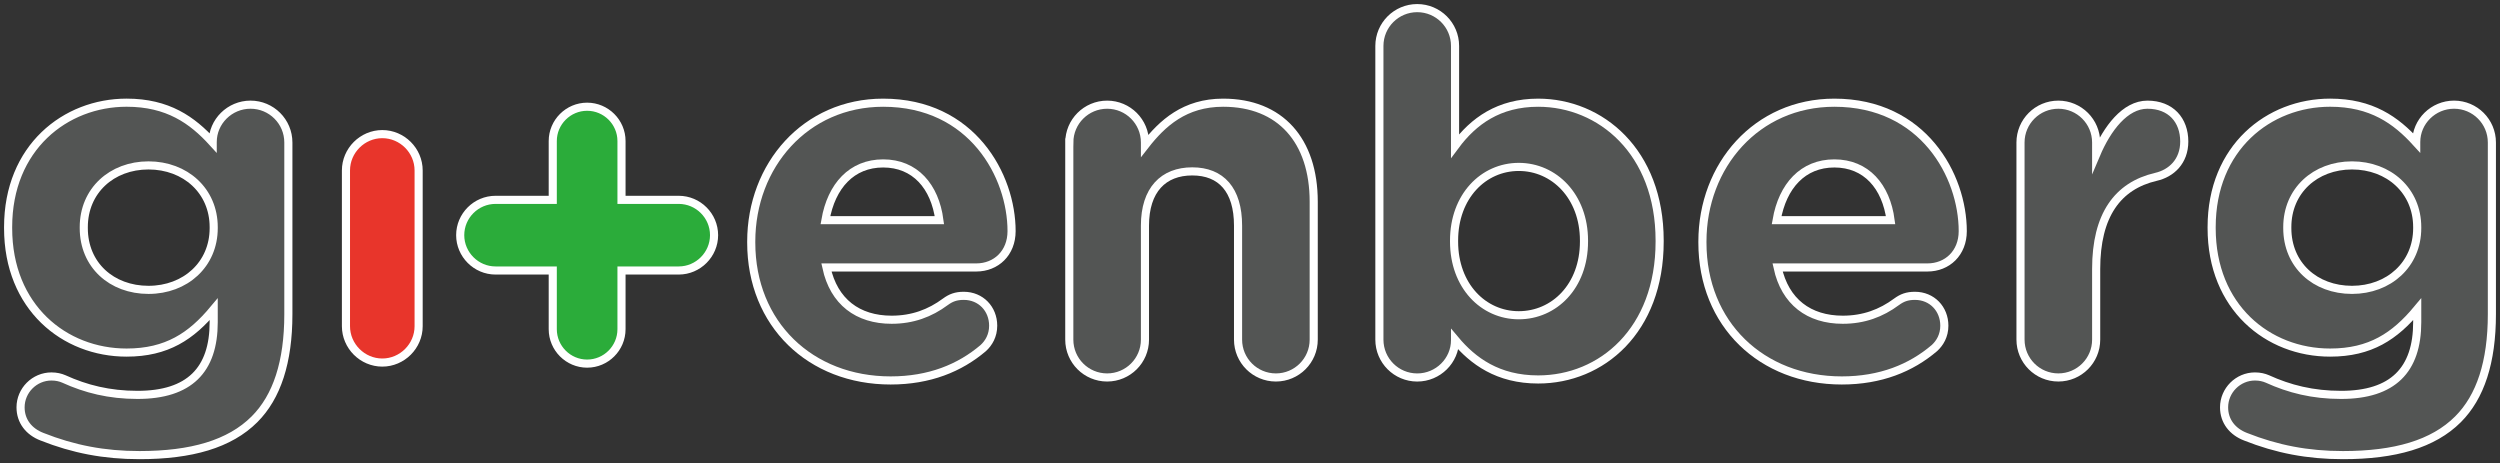 <?xml version="1.0" encoding="utf-8"?>
<!-- Generator: Adobe Illustrator 15.1.0, SVG Export Plug-In . SVG Version: 6.00 Build 0)  -->
<!DOCTYPE svg PUBLIC "-//W3C//DTD SVG 1.1//EN" "http://www.w3.org/Graphics/SVG/1.1/DTD/svg11.dtd">
<svg version="1.1"
	 id="Layer_1" xmlns:dc="http://purl.org/dc/elements/1.1/" xmlns:cc="http://creativecommons.org/ns#" xmlns:svg="http://www.w3.org/2000/svg" xmlns:inkscape="http://www.inkscape.org/namespaces/inkscape" xmlns:sodipodi="http://sodipodi.sourceforge.net/DTD/sodipodi-0.dtd" sodipodi:docname="Gitenberg_full.svg" inkscape:version="0.48.5 r10040" xmlns:rdf="http://www.w3.org/1999/02/22-rdf-syntax-ns#"
	 xmlns="http://www.w3.org/2000/svg" xmlns:xlink="http://www.w3.org/1999/xlink" x="0px" y="0px" width="308px" height="57.071px"
	 viewBox="-1 169.464 308 57.071" enable-background="new -1 169.464 308 57.071" xml:space="preserve">
<rect x="-1" y="169.464" width="308" height="57.071" fill="#333333" stroke="none"/>
<sodipodi:namedview  objecttolerance="10" borderopacity="1" inkscape:window-height="1545" id="namedview23" gridtolerance="10" bordercolor="#666666" guidetolerance="10" inkscape:pageopacity="0" inkscape:pageshadow="2" inkscape:window-width="2560" showgrid="false" fit-margin-top="0" fit-margin-left="0" fit-margin-right="0" fit-margin-bottom="0" inkscape:zoom="0.25213675" inkscape:cx="202.006" inkscape:cy="34.465" inkscape:window-x="0" inkscape:window-y="55" inkscape:window-maximized="1" inkscape:current-layer="Layer_1" pagecolor="#ffffff">
	</sodipodi:namedview>
<g id="g3" transform="translate(-481.994,-430.514)">
	<path id="path5" inkscape:connector-curvature="0" fill="#535554" stroke="#FFFFFF" stroke-miterlimit="10" d="M486.164,653.78
		c-1.594-0.613-2.637-1.9-2.637-3.618c0-2.085,1.717-3.803,3.802-3.803c0.613,0,1.104,0.122,1.533,0.306
		c2.698,1.228,5.581,1.963,9.076,1.963c6.378,0,9.383-3.066,9.383-8.953v-1.595c-2.759,3.312-5.765,5.336-10.732,5.336
		c-7.666,0-14.595-5.581-14.595-15.332v-0.123c0-9.812,7.052-15.332,14.595-15.332c5.09,0,8.096,2.146,10.61,4.906v-0.061
		c0-2.515,2.085-4.6,4.66-4.6c2.576,0,4.661,2.085,4.661,4.661v21.158c0,5.887-1.411,10.18-4.17,12.939
		c-3.066,3.066-7.789,4.416-14.167,4.416C493.83,656.049,490.028,655.313,486.164,653.78L486.164,653.78z M507.322,628.084v-0.123
		c0-4.477-3.496-7.604-8.034-7.604c-4.538,0-7.973,3.127-7.973,7.604v0.123c0,4.539,3.434,7.605,7.973,7.605
		C503.827,635.69,507.322,632.561,507.322,628.084z"/>
	<path id="path7" inkscape:connector-curvature="0" fill="#535554" stroke="#FFFFFF" stroke-miterlimit="10" d="M590.718,646.85
		c-9.874,0-17.171-6.93-17.171-16.988v-0.122c0-9.383,6.684-17.109,16.251-17.109c10.978,0,15.822,9.015,15.822,15.822
		c0,2.698-1.901,4.477-4.354,4.477h-18.459c0.92,4.231,3.864,6.439,8.034,6.439c2.576,0,4.723-0.798,6.623-2.208
		c0.675-0.49,1.288-0.736,2.27-0.736c2.085,0,3.619,1.595,3.619,3.68c0,1.227-0.552,2.146-1.227,2.76
		C599.243,645.317,595.502,646.85,590.718,646.85L590.718,646.85z M596.728,627.103c-0.552-4.17-3.005-6.991-6.93-6.991
		c-3.864,0-6.378,2.759-7.114,6.991H596.728z"/>
	<path id="path9" inkscape:connector-curvature="0" fill="#535554" stroke="#FFFFFF" stroke-miterlimit="10" d="M612.732,617.536
		c0-2.576,2.086-4.661,4.662-4.661c2.575,0,4.66,2.085,4.66,4.661v0.368c2.146-2.759,4.906-5.274,9.628-5.274
		c7.053,0,11.162,4.661,11.162,12.204v16.988c0,2.576-2.085,4.66-4.66,4.66c-2.576,0-4.662-2.084-4.662-4.66v-14.044
		c0-4.416-2.085-6.685-5.642-6.685c-3.557,0-5.827,2.269-5.827,6.685v14.044c0,2.576-2.085,4.66-4.66,4.66
		c-2.576,0-4.662-2.084-4.662-4.66V617.536z"/>
	<path id="path11" inkscape:connector-curvature="0" fill="#535554" stroke="#FFFFFF" stroke-miterlimit="10" d="M650.935,605.639
		c0-2.576,2.086-4.661,4.661-4.661s4.661,2.085,4.661,4.661v12.327c2.27-3.066,5.396-5.335,10.241-5.335
		c7.667,0,14.964,6.01,14.964,16.987v0.122c0,10.978-7.175,16.987-14.964,16.987c-4.968,0-8.034-2.269-10.241-4.905v0.062
		c0,2.514-2.086,4.6-4.661,4.6s-4.661-2.086-4.661-4.661V605.639z M676.141,629.74v-0.122c0-5.458-3.68-9.076-8.034-9.076
		c-4.354,0-7.972,3.618-7.972,9.076v0.122c0,5.458,3.618,9.076,7.972,9.076C672.462,638.816,676.141,635.26,676.141,629.74z"/>
	<path id="path13" inkscape:connector-curvature="0" fill="#535554" stroke="#FFFFFF" stroke-miterlimit="10" d="M707.904,646.85
		c-9.873,0-17.172-6.93-17.172-16.988v-0.122c0-9.383,6.684-17.109,16.251-17.109c10.978,0,15.822,9.015,15.822,15.822
		c0,2.698-1.9,4.477-4.354,4.477h-18.459c0.92,4.231,3.864,6.439,8.034,6.439c2.574,0,4.722-0.798,6.623-2.208
		c0.674-0.49,1.287-0.736,2.269-0.736c2.086,0,3.619,1.595,3.619,3.68c0,1.227-0.553,2.146-1.228,2.76
		C716.43,645.317,712.687,646.85,707.904,646.85L707.904,646.85z M713.915,627.103c-0.553-4.17-3.006-6.991-6.931-6.991
		c-3.863,0-6.377,2.759-7.113,6.991H713.915z"/>
	<path id="path15" inkscape:connector-curvature="0" fill="#535554" stroke="#FFFFFF" stroke-miterlimit="10" d="M729.919,617.536
		c0-2.576,2.085-4.661,4.661-4.661s4.66,2.085,4.66,4.661v1.472c1.35-3.189,3.557-6.133,6.316-6.133
		c2.883,0,4.539,1.901,4.539,4.538c0,2.453-1.595,3.925-3.495,4.354c-4.723,1.104-7.359,4.722-7.359,11.345v8.709
		c0,2.576-2.085,4.66-4.661,4.66c-2.574,0-4.66-2.084-4.66-4.66L729.919,617.536L729.919,617.536z"/>
	<path id="path17" inkscape:connector-curvature="0" fill="#535554" stroke="#FFFFFF" stroke-miterlimit="10" d="M757.637,653.78
		c-1.594-0.613-2.637-1.9-2.637-3.618c0-2.085,1.718-3.803,3.803-3.803c0.613,0,1.104,0.122,1.533,0.306
		c2.697,1.228,5.581,1.963,9.076,1.963c6.378,0,9.383-3.066,9.383-8.953v-1.595c-2.76,3.312-5.765,5.336-10.732,5.336
		c-7.666,0-14.595-5.581-14.595-15.332v-0.123c0-9.812,7.052-15.332,14.595-15.332c5.09,0,8.096,2.146,10.609,4.906v-0.061
		c0-2.515,2.086-4.6,4.662-4.6c2.575,0,4.66,2.085,4.66,4.661v21.158c0,5.887-1.41,10.18-4.17,12.939
		c-3.066,3.066-7.789,4.416-14.167,4.416C765.303,656.049,761.5,655.313,757.637,653.78z M778.795,628.084v-0.123
		c0-4.477-3.495-7.604-8.033-7.604c-4.539,0-7.973,3.127-7.973,7.604v0.123c0,4.539,3.434,7.605,7.973,7.605
		C775.299,635.688,778.795,632.561,778.795,628.084z"/>
</g>
<path id="path19" inkscape:connector-curvature="0" fill="#2BAC3A" stroke="#FFFFFF" stroke-miterlimit="10" d="M67.1,194.085
	v-7.245c0-2.328,1.908-4.228,4.234-4.228c2.328,0,4.235,1.9,4.235,4.228v7.245h7.052c2.389,0,4.352,1.956,4.352,4.352
	c0,2.382-1.962,4.352-4.352,4.352h-7.052v7.23c0,2.342-1.907,4.242-4.235,4.242c-2.327,0-4.234-1.9-4.234-4.242v-7.23h-7.051
	c-2.39,0-4.352-1.969-4.352-4.352c0-2.396,1.961-4.352,4.352-4.352H67.1z"/>
<path id="path21" inkscape:connector-curvature="0" fill="#E8352B" stroke="#FFFFFF" stroke-miterlimit="10" d="M46.099,185.987
	c2.451,0,4.476,2.024,4.476,4.476v19.191c0,2.451-2.025,4.477-4.476,4.477c-2.452,0-4.477-2.025-4.477-4.477v-19.191
	C41.622,188.011,43.647,185.987,46.099,185.987z"/>
</svg>
